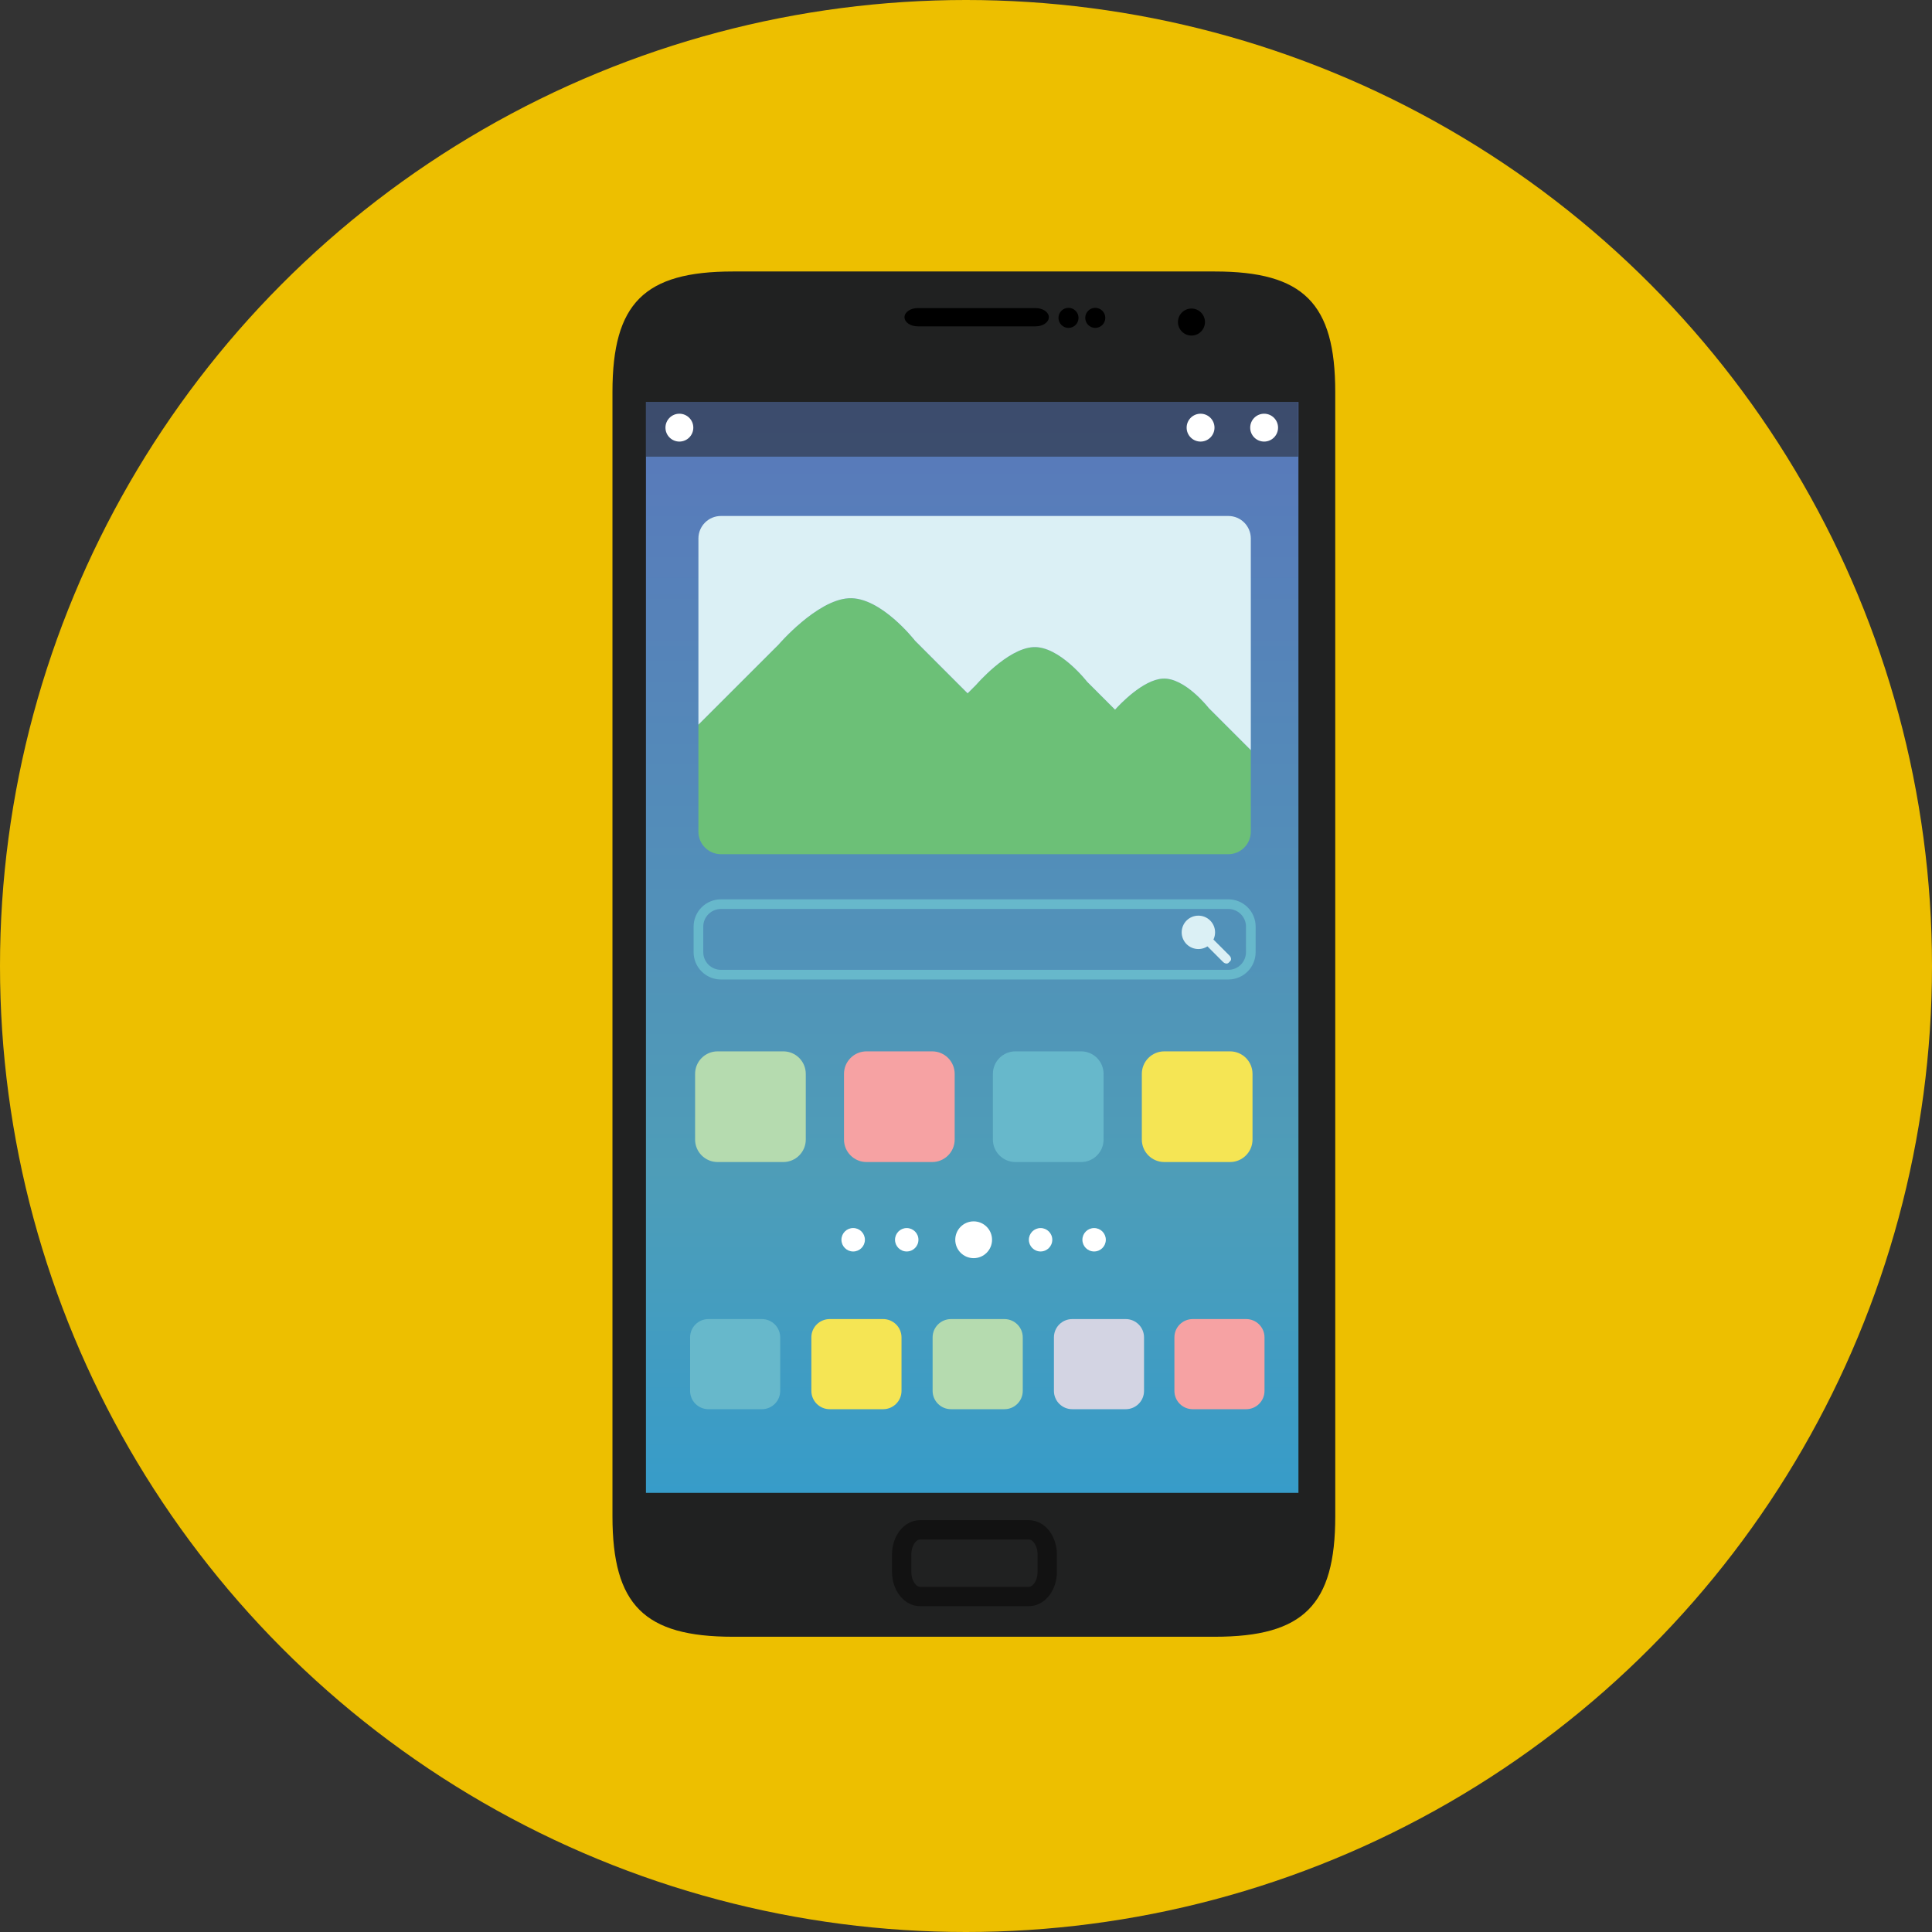 <svg version="1.1" id="Layer_1" xmlns="http://www.w3.org/2000/svg" xmlns:xlink="http://www.w3.org/1999/xlink" viewBox="0 0 100 100">
<rect x="0" y="0" width="100" height="100" fill="#333333" stroke="none"/>
<g>
	<g>
		<g>
			<g>
				<circle fill="#EDBF00" cx="50" cy="50" r="50"/>
			</g>
		</g>
	</g>
	<g>
		<g>
			<path fill="#202121" d="M69.113,78.483c0,4.592-1.644,6.235-6.235,6.235H37.936c-4.59,0-6.235-1.644-6.235-6.235V20.286
				c0-4.59,1.645-6.234,6.235-6.234h24.941c4.592,0,6.235,1.644,6.235,6.234L69.113,78.483L69.113,78.483z"/>
			<g>
				<path d="M54.288,16.418c0,0.264-0.309,0.474-0.688,0.474h-6.094c-0.381,0-0.689-0.21-0.689-0.474l0,0
					c0-0.261,0.309-0.472,0.689-0.472h6.094C53.981,15.946,54.288,16.157,54.288,16.418L54.288,16.418z"/>
				<circle cx="55.305" cy="16.453" r="0.519"/>
				<circle cx="56.691" cy="16.453" r="0.519"/>
				<path d="M62.369,16.669c0,0.385-0.312,0.7-0.699,0.7c-0.385,0-0.699-0.314-0.699-0.7c0-0.384,0.313-0.699,0.699-0.699
					C62.057,15.97,62.369,16.285,62.369,16.669z"/>
			</g>
			<path fill="none" stroke="#121212" stroke-miterlimit="10" d="M54.204,81.362c0,0.703-0.429,1.275-0.958,1.275h-5.619
				c-0.527,0-0.956-0.572-0.956-1.275v-0.905c0-0.705,0.429-1.275,0.956-1.275h5.619c0.529,0,0.958,0.571,0.958,1.275V81.362z"/>
			
				<linearGradient id="SVGID_1_" gradientUnits="userSpaceOnUse" x1="106.32" y1="-28.892" x2="106.32" y2="-85.356" gradientTransform="matrix(1 0 0 -1 -56 -8.086)">
				<stop  offset="0" style="stop-color:#5978BA"/>
				<stop  offset="0.703" style="stop-color:#4E9DB8"/>
				<stop  offset="1" style="stop-color:#379CC9"/>
			</linearGradient>
			<rect x="33.434" y="20.806" fill="url(#SVGID_1_)" width="33.773" height="56.464"/>
			<g>
				<circle fill="#FFFFFF" cx="50.396" cy="64.17" r="0.952"/>
				<circle fill="#FFFFFF" cx="53.86" cy="64.17" r="0.606"/>
				<circle fill="#FFFFFF" cx="56.631" cy="64.17" r="0.606"/>
				<circle fill="#FFFFFF" cx="44.16" cy="64.17" r="0.607"/>
				<circle fill="#FFFFFF" cx="46.932" cy="64.17" r="0.606"/>
			</g>
			<rect x="33.434" y="20.806" opacity="0.5" fill="#202121" enable-background="new    " width="33.758" height="2.831"/>
			<circle fill="#FFFFFF" cx="62.141" cy="22.135" r="0.721"/>
			<circle fill="#FFFFFF" cx="35.165" cy="22.135" r="0.721"/>
			<circle fill="#FFFFFF" cx="65.431" cy="22.135" r="0.721"/>
			<g>
				<path fill="#B5DBAF" d="M41.707,58.983c0,0.643-0.521,1.164-1.164,1.164h-3.399c-0.644,0-1.166-0.521-1.166-1.164v-3.399
					c0-0.644,0.521-1.166,1.166-1.166h3.399c0.643,0,1.164,0.521,1.164,1.166V58.983z"/>
				<path fill="#F6A2A3" d="M49.414,58.983c0,0.643-0.523,1.164-1.166,1.164h-3.397c-0.644,0-1.166-0.521-1.166-1.164v-3.399
					c0-0.644,0.521-1.166,1.166-1.166h3.397c0.643,0,1.166,0.521,1.166,1.166V58.983z"/>
				<path fill="#67B8CB" d="M57.121,58.983c0,0.643-0.521,1.164-1.164,1.164h-3.399c-0.643,0-1.166-0.521-1.166-1.164v-3.399
					c0-0.644,0.523-1.166,1.166-1.166h3.399c0.643,0,1.164,0.521,1.164,1.166V58.983z"/>
				<path fill="#F5E554" d="M64.83,58.983c0,0.643-0.523,1.164-1.166,1.164h-3.399c-0.644,0-1.164-0.521-1.164-1.164v-3.399
					c0-0.644,0.519-1.166,1.164-1.166h3.399c0.643,0,1.166,0.521,1.166,1.166V58.983z"/>
			</g>
			<path fill="none" stroke="#67B8CB" stroke-width="0.5" stroke-miterlimit="10" d="M64.741,49.285
				c0,0.643-0.519,1.163-1.164,1.163h-26.26c-0.643,0-1.166-0.519-1.166-1.163v-1.322c0-0.643,0.523-1.164,1.166-1.164h26.261
				c0.644,0,1.164,0.521,1.164,1.164L64.741,49.285L64.741,49.285z"/>
			<g>
				<circle fill="#DBF0F5" cx="62.028" cy="48.258" r="0.864"/>
				<path fill="#DBF0F5" d="M63.592,49.833c-0.068,0.068-0.197,0.048-0.288-0.043l-0.973-0.973c-0.089-0.091-0.11-0.219-0.043-0.287
					l0.086-0.086c0.068-0.069,0.197-0.048,0.29,0.043l0.971,0.971c0.091,0.092,0.111,0.22,0.042,0.288L63.592,49.833z"/>
			</g>
			<g>
				<path fill="#67B8CB" d="M40.383,71.992c0,0.523-0.424,0.948-0.948,0.948h-2.768c-0.524,0-0.948-0.426-0.948-0.948v-2.769
					c0-0.523,0.424-0.948,0.948-0.948h2.768c0.524,0,0.948,0.426,0.948,0.948V71.992z"/>
				<path fill="#F5E554" d="M46.662,71.992c0,0.523-0.427,0.948-0.95,0.948h-2.768c-0.524,0-0.948-0.426-0.948-0.948v-2.769
					c0-0.523,0.424-0.948,0.948-0.948h2.768c0.523,0,0.95,0.426,0.95,0.948C46.662,69.223,46.662,71.992,46.662,71.992z"/>
				<path fill="#B5DBAF" d="M52.938,71.992c0,0.523-0.426,0.948-0.948,0.948h-2.768c-0.523,0-0.95-0.426-0.95-0.948v-2.769
					c0-0.523,0.427-0.948,0.95-0.948h2.768c0.523,0,0.948,0.426,0.948,0.948V71.992z"/>
				<path fill="#D3D4E3" d="M59.215,71.992c0,0.523-0.424,0.948-0.948,0.948h-2.768c-0.526,0-0.948-0.426-0.948-0.948v-2.769
					c0-0.523,0.422-0.948,0.948-0.948h2.768c0.524,0,0.948,0.426,0.948,0.948V71.992z"/>
				<path fill="#F6A2A3" d="M65.451,71.992c0,0.523-0.426,0.948-0.948,0.948h-2.768c-0.526,0-0.948-0.426-0.948-0.948v-2.769
					c0-0.523,0.422-0.948,0.948-0.948h2.768c0.523,0,0.948,0.426,0.948,0.948V71.992z"/>
			</g>
		</g>
	</g>
	<g>
		<path fill="#6CC077" d="M37.316,44.213h26.261c0.644,0,1.164-0.521,1.164-1.164v-4.222l-2.174-2.174c0,0-1.235-1.593-2.383-1.528
			c-1.033,0.06-2.239,1.352-2.47,1.608l-1.446-1.446c0,0-1.446-1.866-2.791-1.791c-1.348,0.077-2.953,1.951-2.953,1.951
			l-0.441,0.441l-2.721-2.723c0,0-1.779-2.293-3.433-2.199c-1.653,0.092-3.628,2.394-3.628,2.394L36.15,37.51v5.539
			C36.151,43.692,36.674,44.213,37.316,44.213z"/>
		<path fill="#DBF0F5" d="M43.93,30.966c1.653-0.094,3.433,2.199,3.433,2.199l2.721,2.723l0.441-0.441c0,0,1.605-1.873,2.953-1.951
			c1.344-0.076,2.791,1.791,2.791,1.791l1.446,1.446c0.231-0.256,1.437-1.548,2.47-1.608c1.147-0.065,2.383,1.528,2.383,1.528
			l2.174,2.174V27.873c0-0.644-0.519-1.166-1.164-1.166H37.316c-0.643,0-1.166,0.521-1.166,1.166v9.637l4.151-4.149
			C40.301,33.361,42.277,31.059,43.93,30.966z"/>
	</g>
</g>
</svg>
